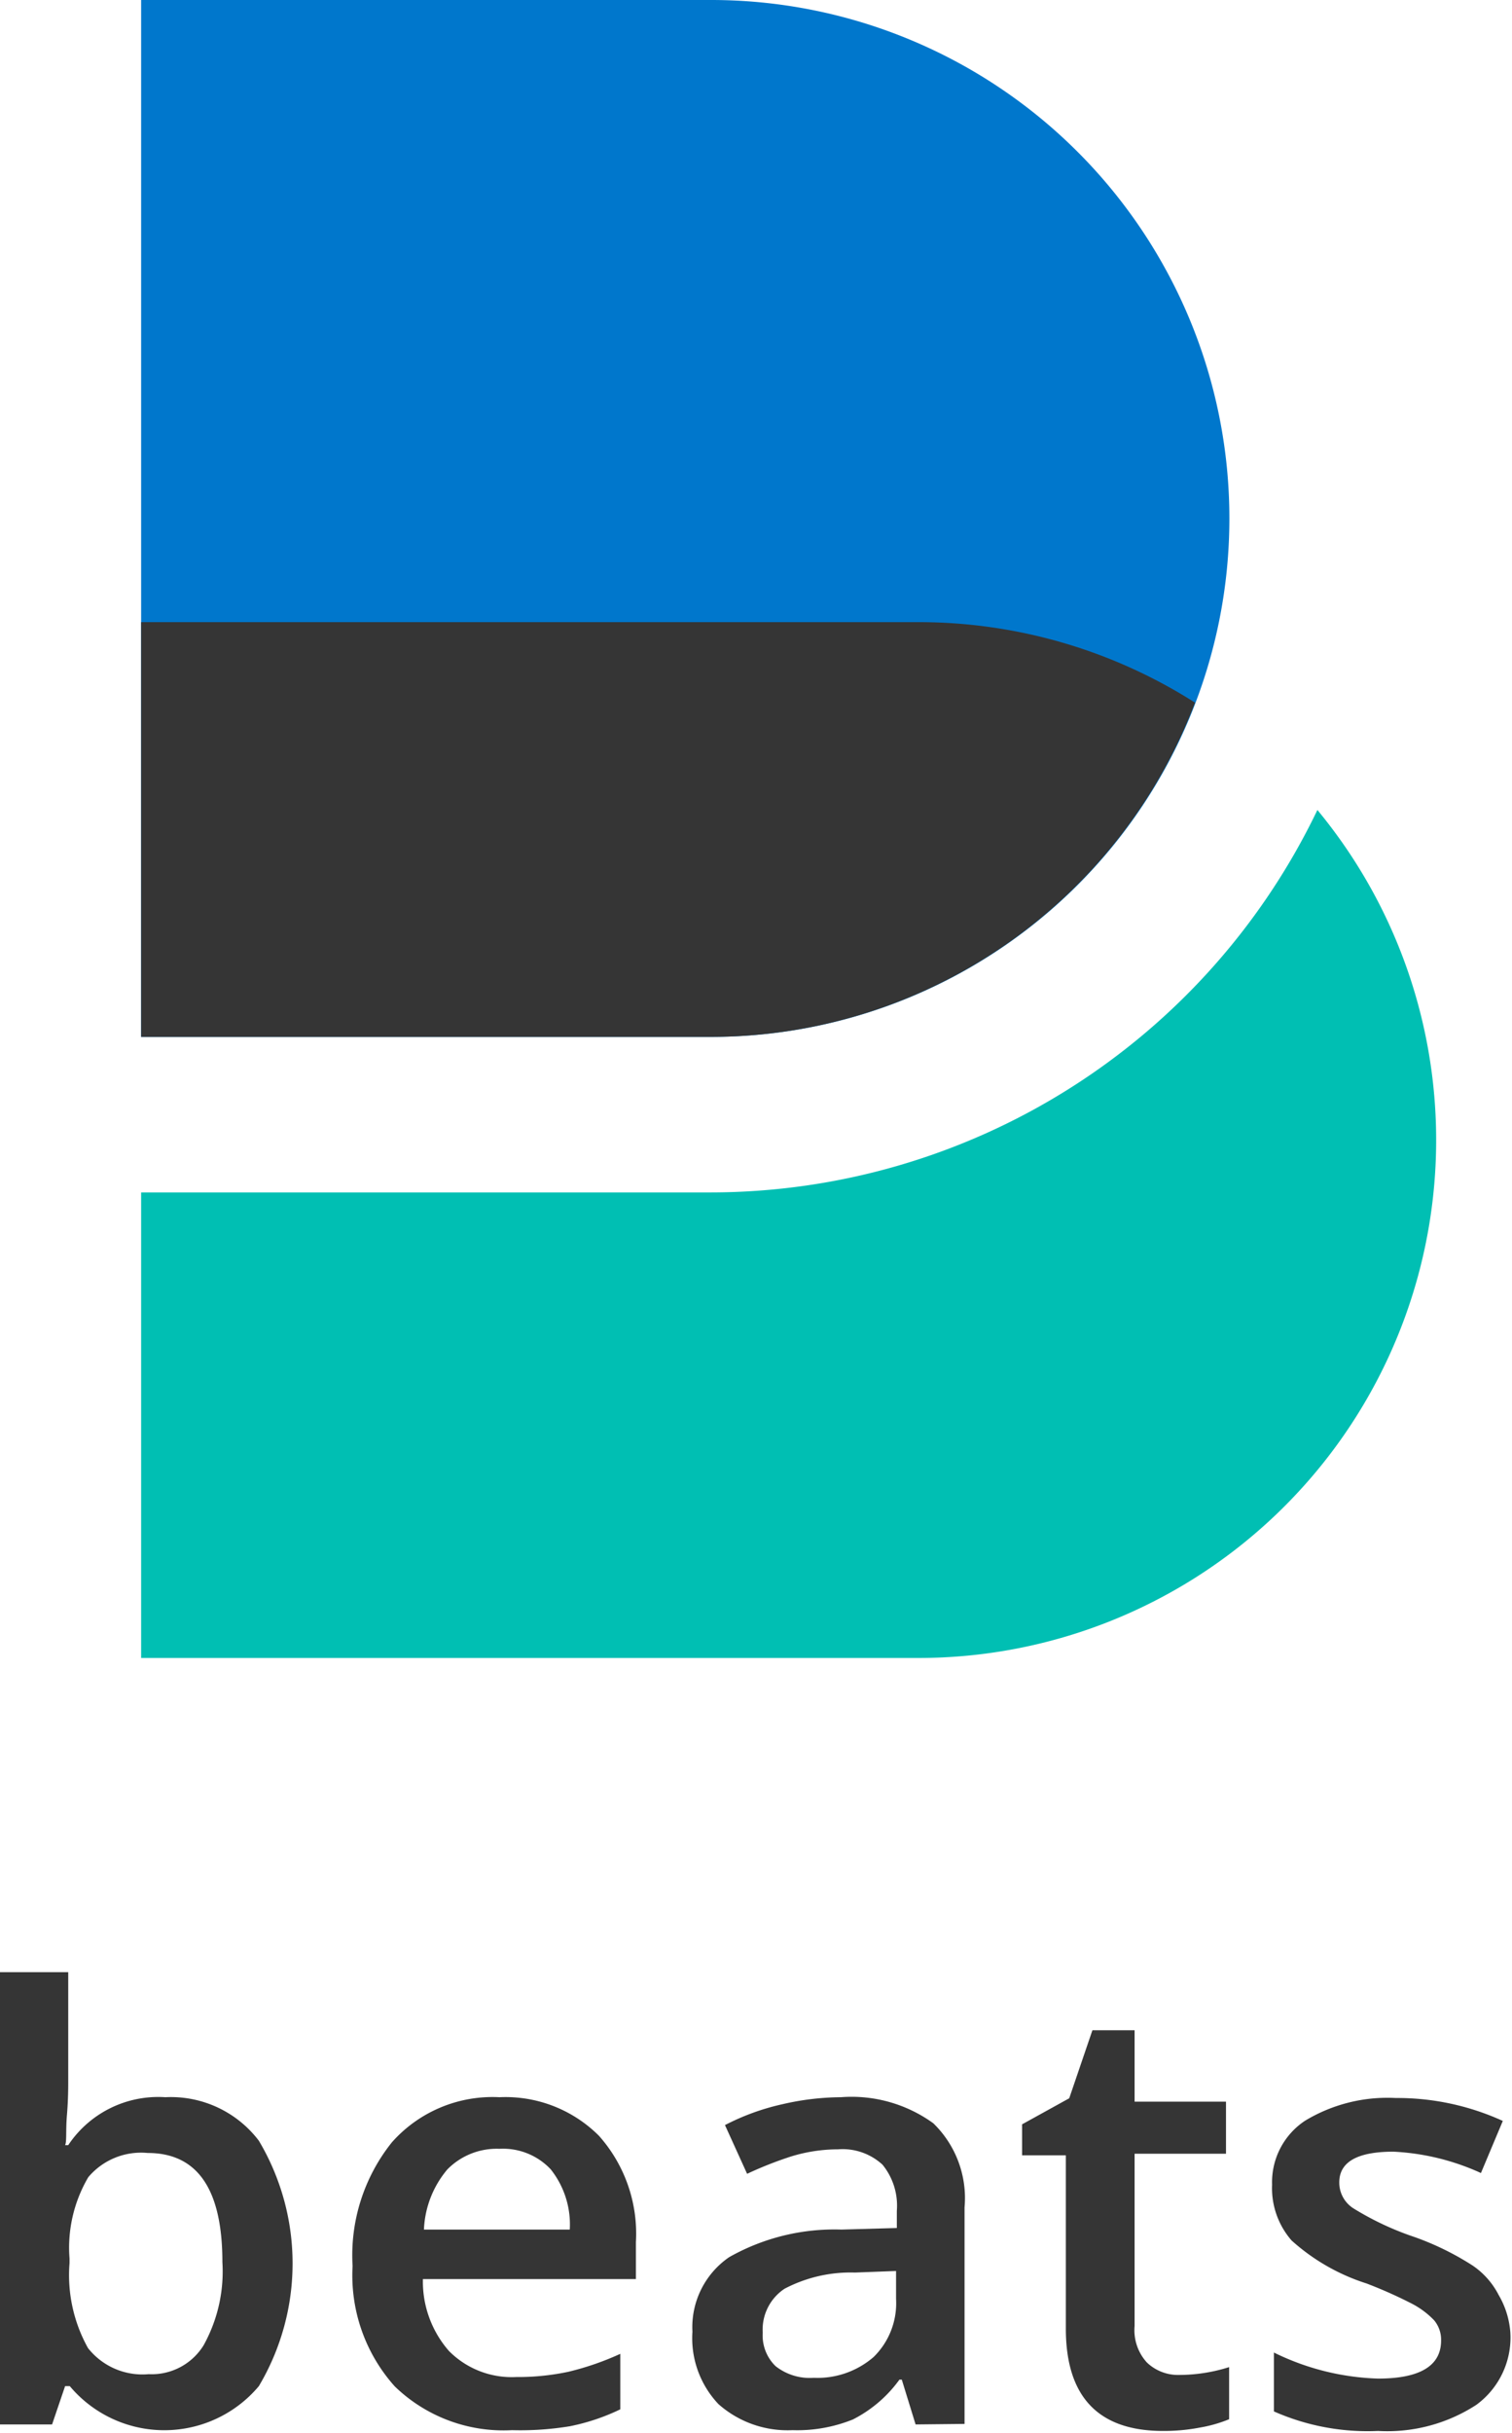 <svg id="Layer_1" data-name="Layer 1" xmlns="http://www.w3.org/2000/svg" viewBox="46 28.36 58.063 93.386"><defs><style>.cls-1{fill:#07c;}.cls-2{fill:#00bfb3;}.cls-3{fill:#353535;}</style></defs><path class="cls-1" d="M51.42,28.36H73.31a19.9,19.9,0,0,1,19.9,19.9v0a19.9,19.9,0,0,1-19.9,19.9H51.42a0,0,0,0,1,0,0V28.36A0,0,0,0,1,51.42,28.36Z"/><path class="cls-2" d="M96.59,59.45A25.86,25.86,0,0,1,73.31,74.13H51.42V92H81.27A19.88,19.88,0,0,0,96.59,59.45Z"/><path class="cls-3" d="M91.89,55.33a19.77,19.77,0,0,0-10.62-3.09H51.42V68.16H73.31A19.89,19.89,0,0,0,91.89,55.33Z"/><path class="cls-3" d="M52.35,108.86a4.24,4.24,0,0,1,3.59,1.67,9.21,9.21,0,0,1,0,9.42,4.74,4.74,0,0,1-7.26,0h-.18L48,121.42h-2V104.06h2.62v4.13c0,.3,0,.76-.05,1.36s0,1-.07,1.15h.12A4.15,4.15,0,0,1,52.35,108.86ZM51.67,111a2.65,2.65,0,0,0-2.28.93,5.34,5.34,0,0,0-.72,3.12v.18a5.75,5.75,0,0,0,.71,3.26,2.66,2.66,0,0,0,2.33,1,2.34,2.34,0,0,0,2.11-1.11,5.84,5.84,0,0,0,.72-3.19C54.54,112.4,53.59,111,51.67,111Z"/><path class="cls-3" d="M65.66,121.64a6,6,0,0,1-4.5-1.68,6.38,6.38,0,0,1-1.62-4.62,6.94,6.94,0,0,1,1.51-4.75,5.16,5.16,0,0,1,4.13-1.73A5.07,5.07,0,0,1,69,110.34a5.65,5.65,0,0,1,1.42,4.08v1.42H62.24a4.05,4.05,0,0,0,1,2.76,3.39,3.39,0,0,0,2.58,1,9.32,9.32,0,0,0,2-.2,10.83,10.83,0,0,0,2-.69v2.13a8.06,8.06,0,0,1-1.94.65A11.74,11.74,0,0,1,65.66,121.64Zm-.48-10.8a2.66,2.66,0,0,0-2,.79,3.82,3.82,0,0,0-.9,2.31h5.6a3.4,3.4,0,0,0-.73-2.31A2.51,2.51,0,0,0,65.18,110.84Z"/><path class="cls-3" d="M81.16,121.42l-.53-1.72h-.09a5,5,0,0,1-1.79,1.53,5.71,5.71,0,0,1-2.32.41,4,4,0,0,1-2.84-1,3.68,3.68,0,0,1-1-2.78A3.26,3.26,0,0,1,74,115a8.21,8.21,0,0,1,4.31-1.06l2.13-.06v-.66a2.49,2.49,0,0,0-.55-1.77,2.26,2.26,0,0,0-1.71-.59,6.13,6.13,0,0,0-1.82.28,14.5,14.5,0,0,0-1.67.66l-.85-1.87a9,9,0,0,1,2.2-.8,10.14,10.14,0,0,1,2.25-.27,5.35,5.35,0,0,1,3.55,1,4,4,0,0,1,1.2,3.23v8.31Zm-3.91-1.79a3.29,3.29,0,0,0,2.3-.8,2.89,2.89,0,0,0,.86-2.23v-1.07l-1.58.06a5.46,5.46,0,0,0-2.7.62,1.88,1.88,0,0,0-.84,1.69,1.64,1.64,0,0,0,.49,1.28A2.12,2.12,0,0,0,77.25,119.63Z"/><path class="cls-3" d="M91.28,119.52a6.41,6.41,0,0,0,1.92-.3v2a5.28,5.28,0,0,1-1.12.32,7.35,7.35,0,0,1-1.42.13c-2.48,0-3.73-1.31-3.73-3.93v-6.65H85.25V109.9l1.81-1,.89-2.61h1.62v2.74h3.51v2H89.57v6.61a1.84,1.84,0,0,0,.47,1.4A1.73,1.73,0,0,0,91.28,119.52Z"/><path class="cls-3" d="M104,117.9a3.2,3.2,0,0,1-1.31,2.77,6.27,6.27,0,0,1-3.77,1,8.9,8.9,0,0,1-4-.75v-2.26a9.7,9.7,0,0,0,4,1c1.61,0,2.42-.49,2.42-1.46a1.16,1.16,0,0,0-.27-.78,3.27,3.27,0,0,0-.88-.65,17.41,17.41,0,0,0-1.71-.76,7.86,7.86,0,0,1-2.88-1.65,3.05,3.05,0,0,1-.75-2.14,2.83,2.83,0,0,1,1.27-2.46,6.12,6.12,0,0,1,3.48-.87,9.76,9.76,0,0,1,4.11.88l-.84,2a9.13,9.13,0,0,0-3.36-.82c-1.38,0-2.08.39-2.08,1.18a1.17,1.17,0,0,0,.55,1,11.24,11.24,0,0,0,2.35,1.1,10.83,10.83,0,0,1,2.22,1.09,3.05,3.05,0,0,1,1,1.13A3.32,3.32,0,0,1,104,117.9Z"/></svg>
